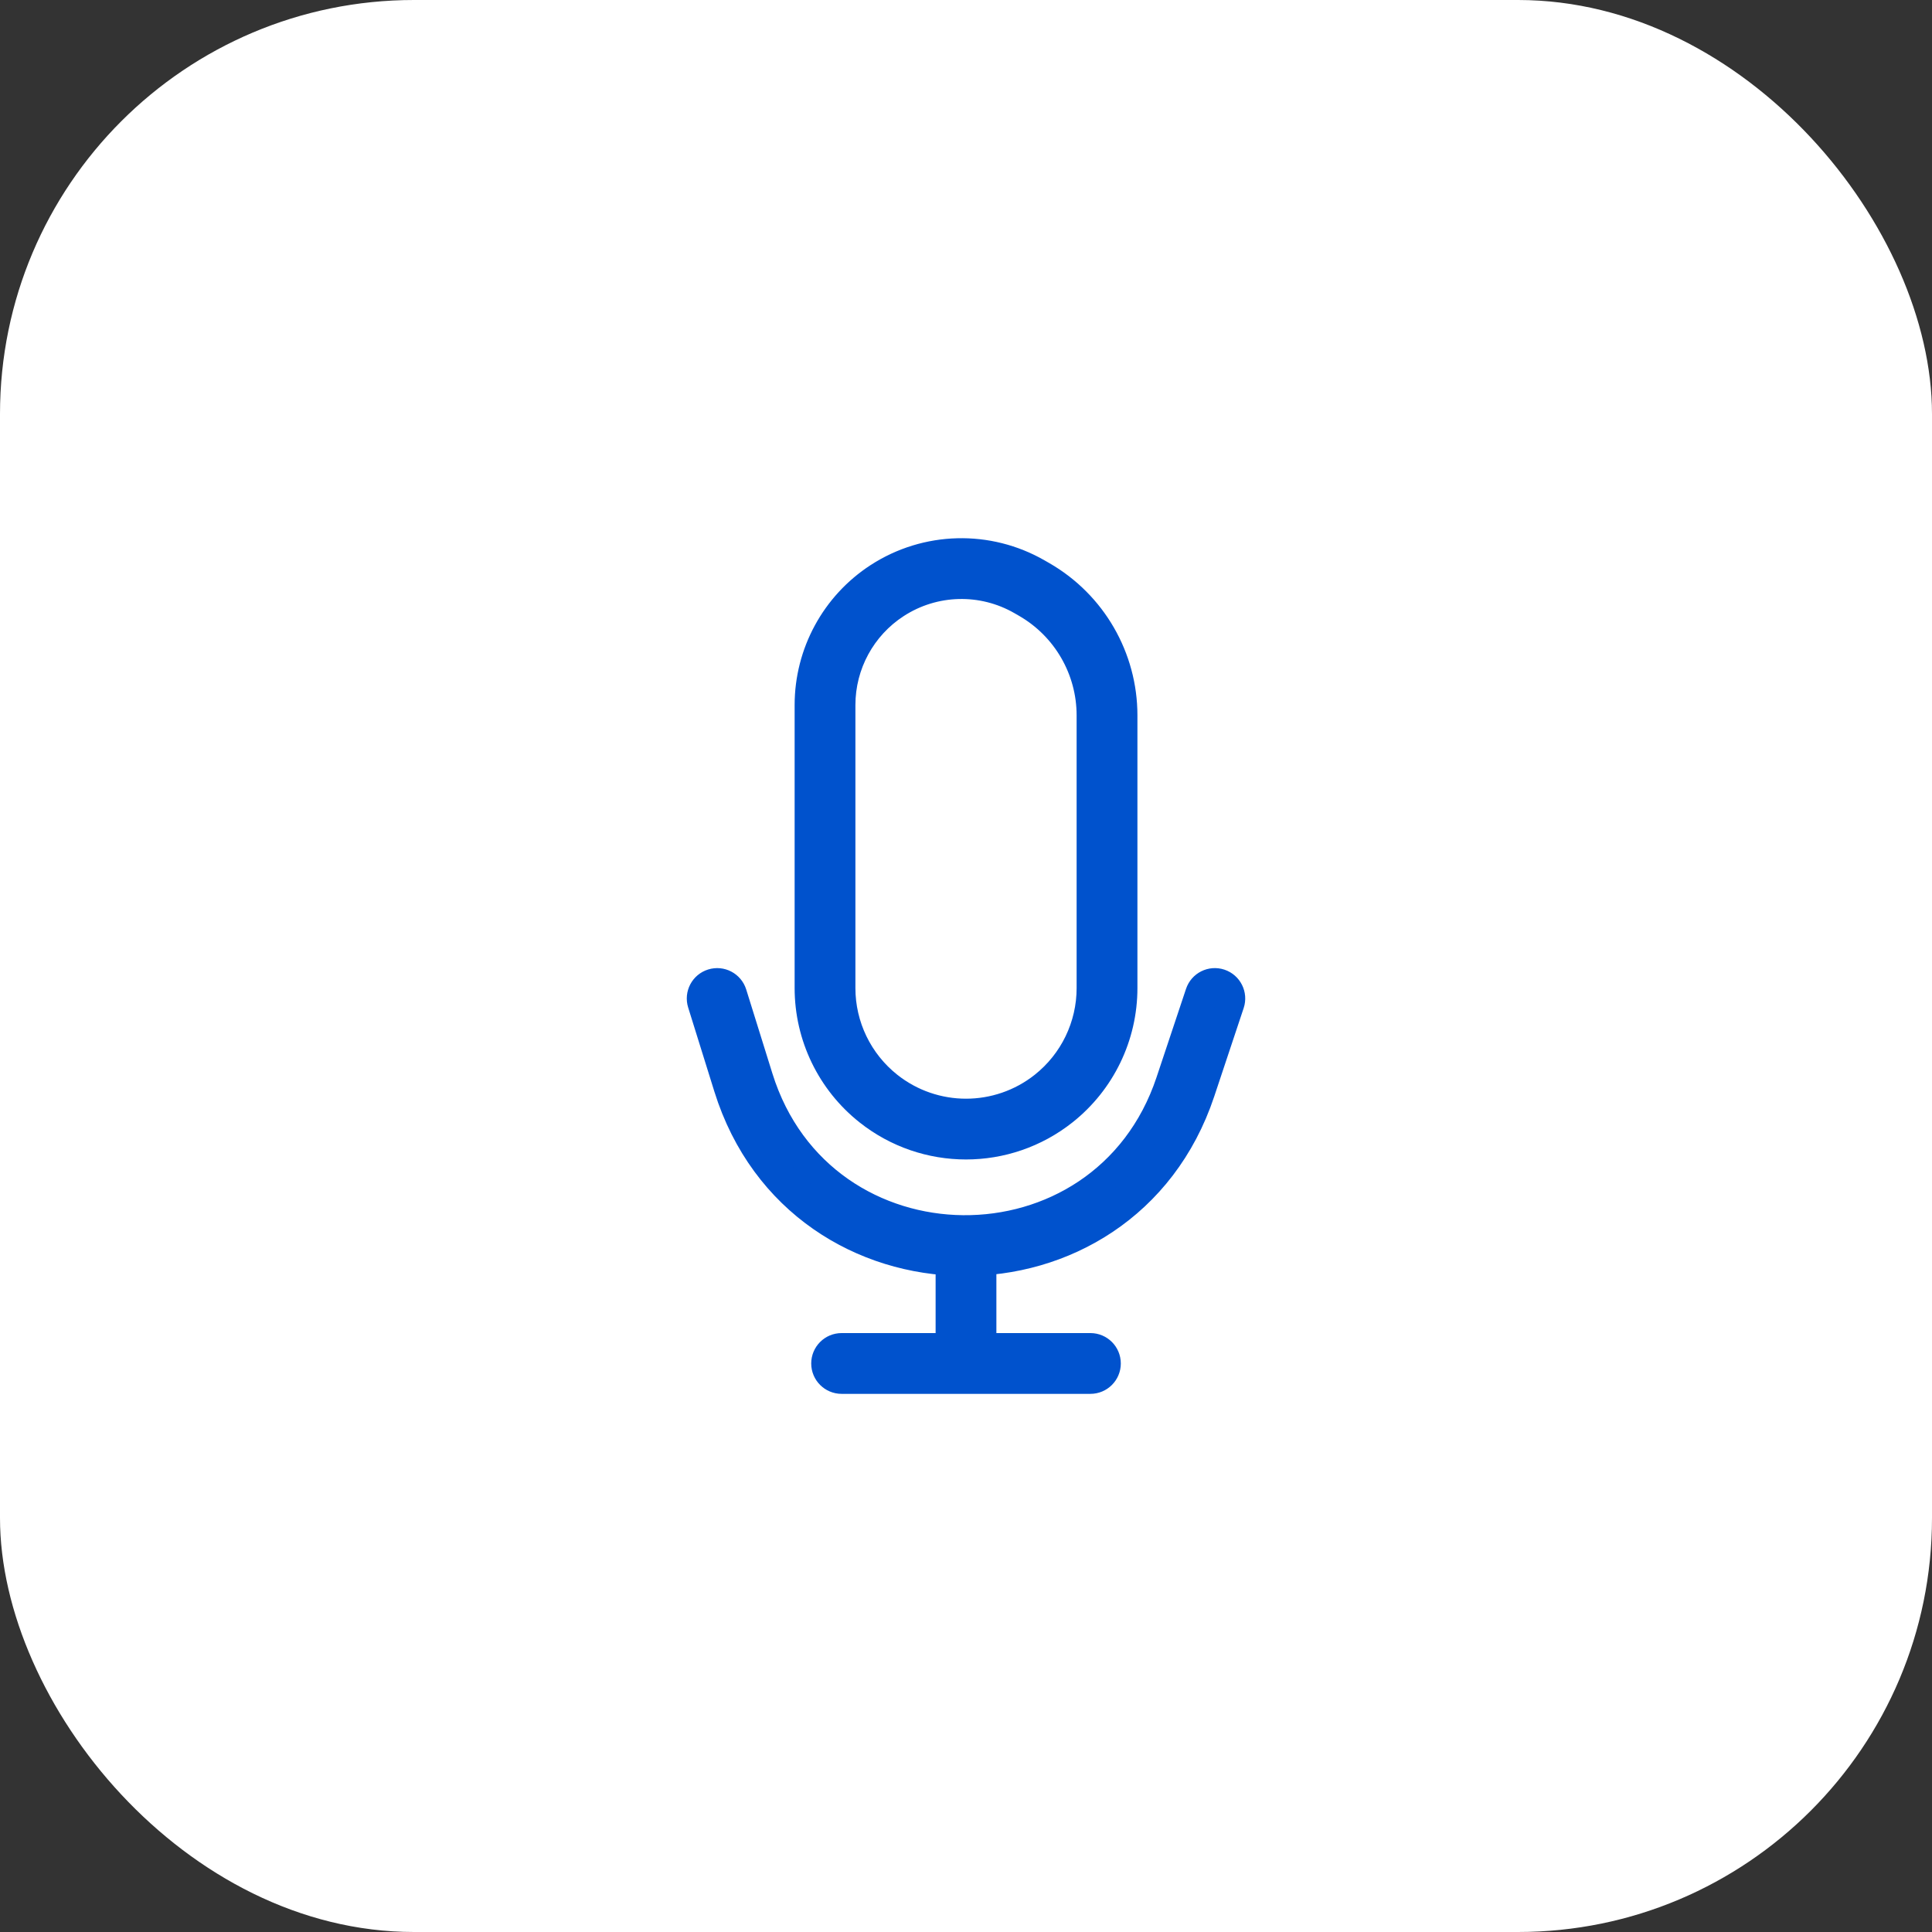 <svg width="70" height="70" viewBox="0 0 70 70" fill="none" xmlns="http://www.w3.org/2000/svg">
<rect x="0" y="0" width="70" height="70" fill="#333333" stroke="none"/>
<rect width="70" height="70" rx="15" fill="white"/>
<path fill-rule="evenodd" clip-rule="evenodd" d="M44.206 35.607C44.521 35.712 44.691 36.053 44.586 36.367L43.52 39.567C40.752 47.871 28.966 47.756 26.36 39.4L25.411 36.356C25.312 36.039 25.489 35.702 25.806 35.604C26.123 35.505 26.46 35.682 26.559 35.998L27.508 39.042C29.766 46.284 39.98 46.383 42.379 39.187L43.446 35.987C43.551 35.672 43.891 35.502 44.206 35.607Z" fill="#0052CD" stroke="#0052CD"/>
<path fill-rule="evenodd" clip-rule="evenodd" d="M34.399 48.8V45.494H35.601V48.8H39.508C39.84 48.8 40.109 49.069 40.109 49.401C40.109 49.733 39.84 50.002 39.508 50.002H30.493C30.161 50.002 29.892 49.733 29.892 49.401C29.892 49.069 30.161 48.8 30.493 48.8H34.399Z" fill="#0052CD" stroke="#0052CD"/>
<path d="M39.258 25.921V35.8C39.258 37.1 38.665 38.328 37.647 39.136C36.097 40.365 33.904 40.365 32.355 39.136C31.337 38.328 30.743 37.1 30.743 35.8V25.544C30.743 24.157 31.445 22.865 32.609 22.111C33.898 21.275 35.547 21.232 36.879 21.999L37.049 22.097C38.416 22.885 39.258 24.343 39.258 25.921ZM31.683 20.682C30.035 21.751 29.041 23.581 29.041 25.544V35.8C29.041 37.619 29.872 39.339 31.297 40.469C33.466 42.19 36.535 42.19 38.705 40.469C40.13 39.339 40.961 37.619 40.961 35.8V25.921C40.961 23.734 39.793 21.714 37.899 20.622L37.728 20.524C35.843 19.438 33.509 19.499 31.683 20.682Z" fill="#0052CD" stroke="#0052CD" stroke-width="0.5"/>
</svg>
